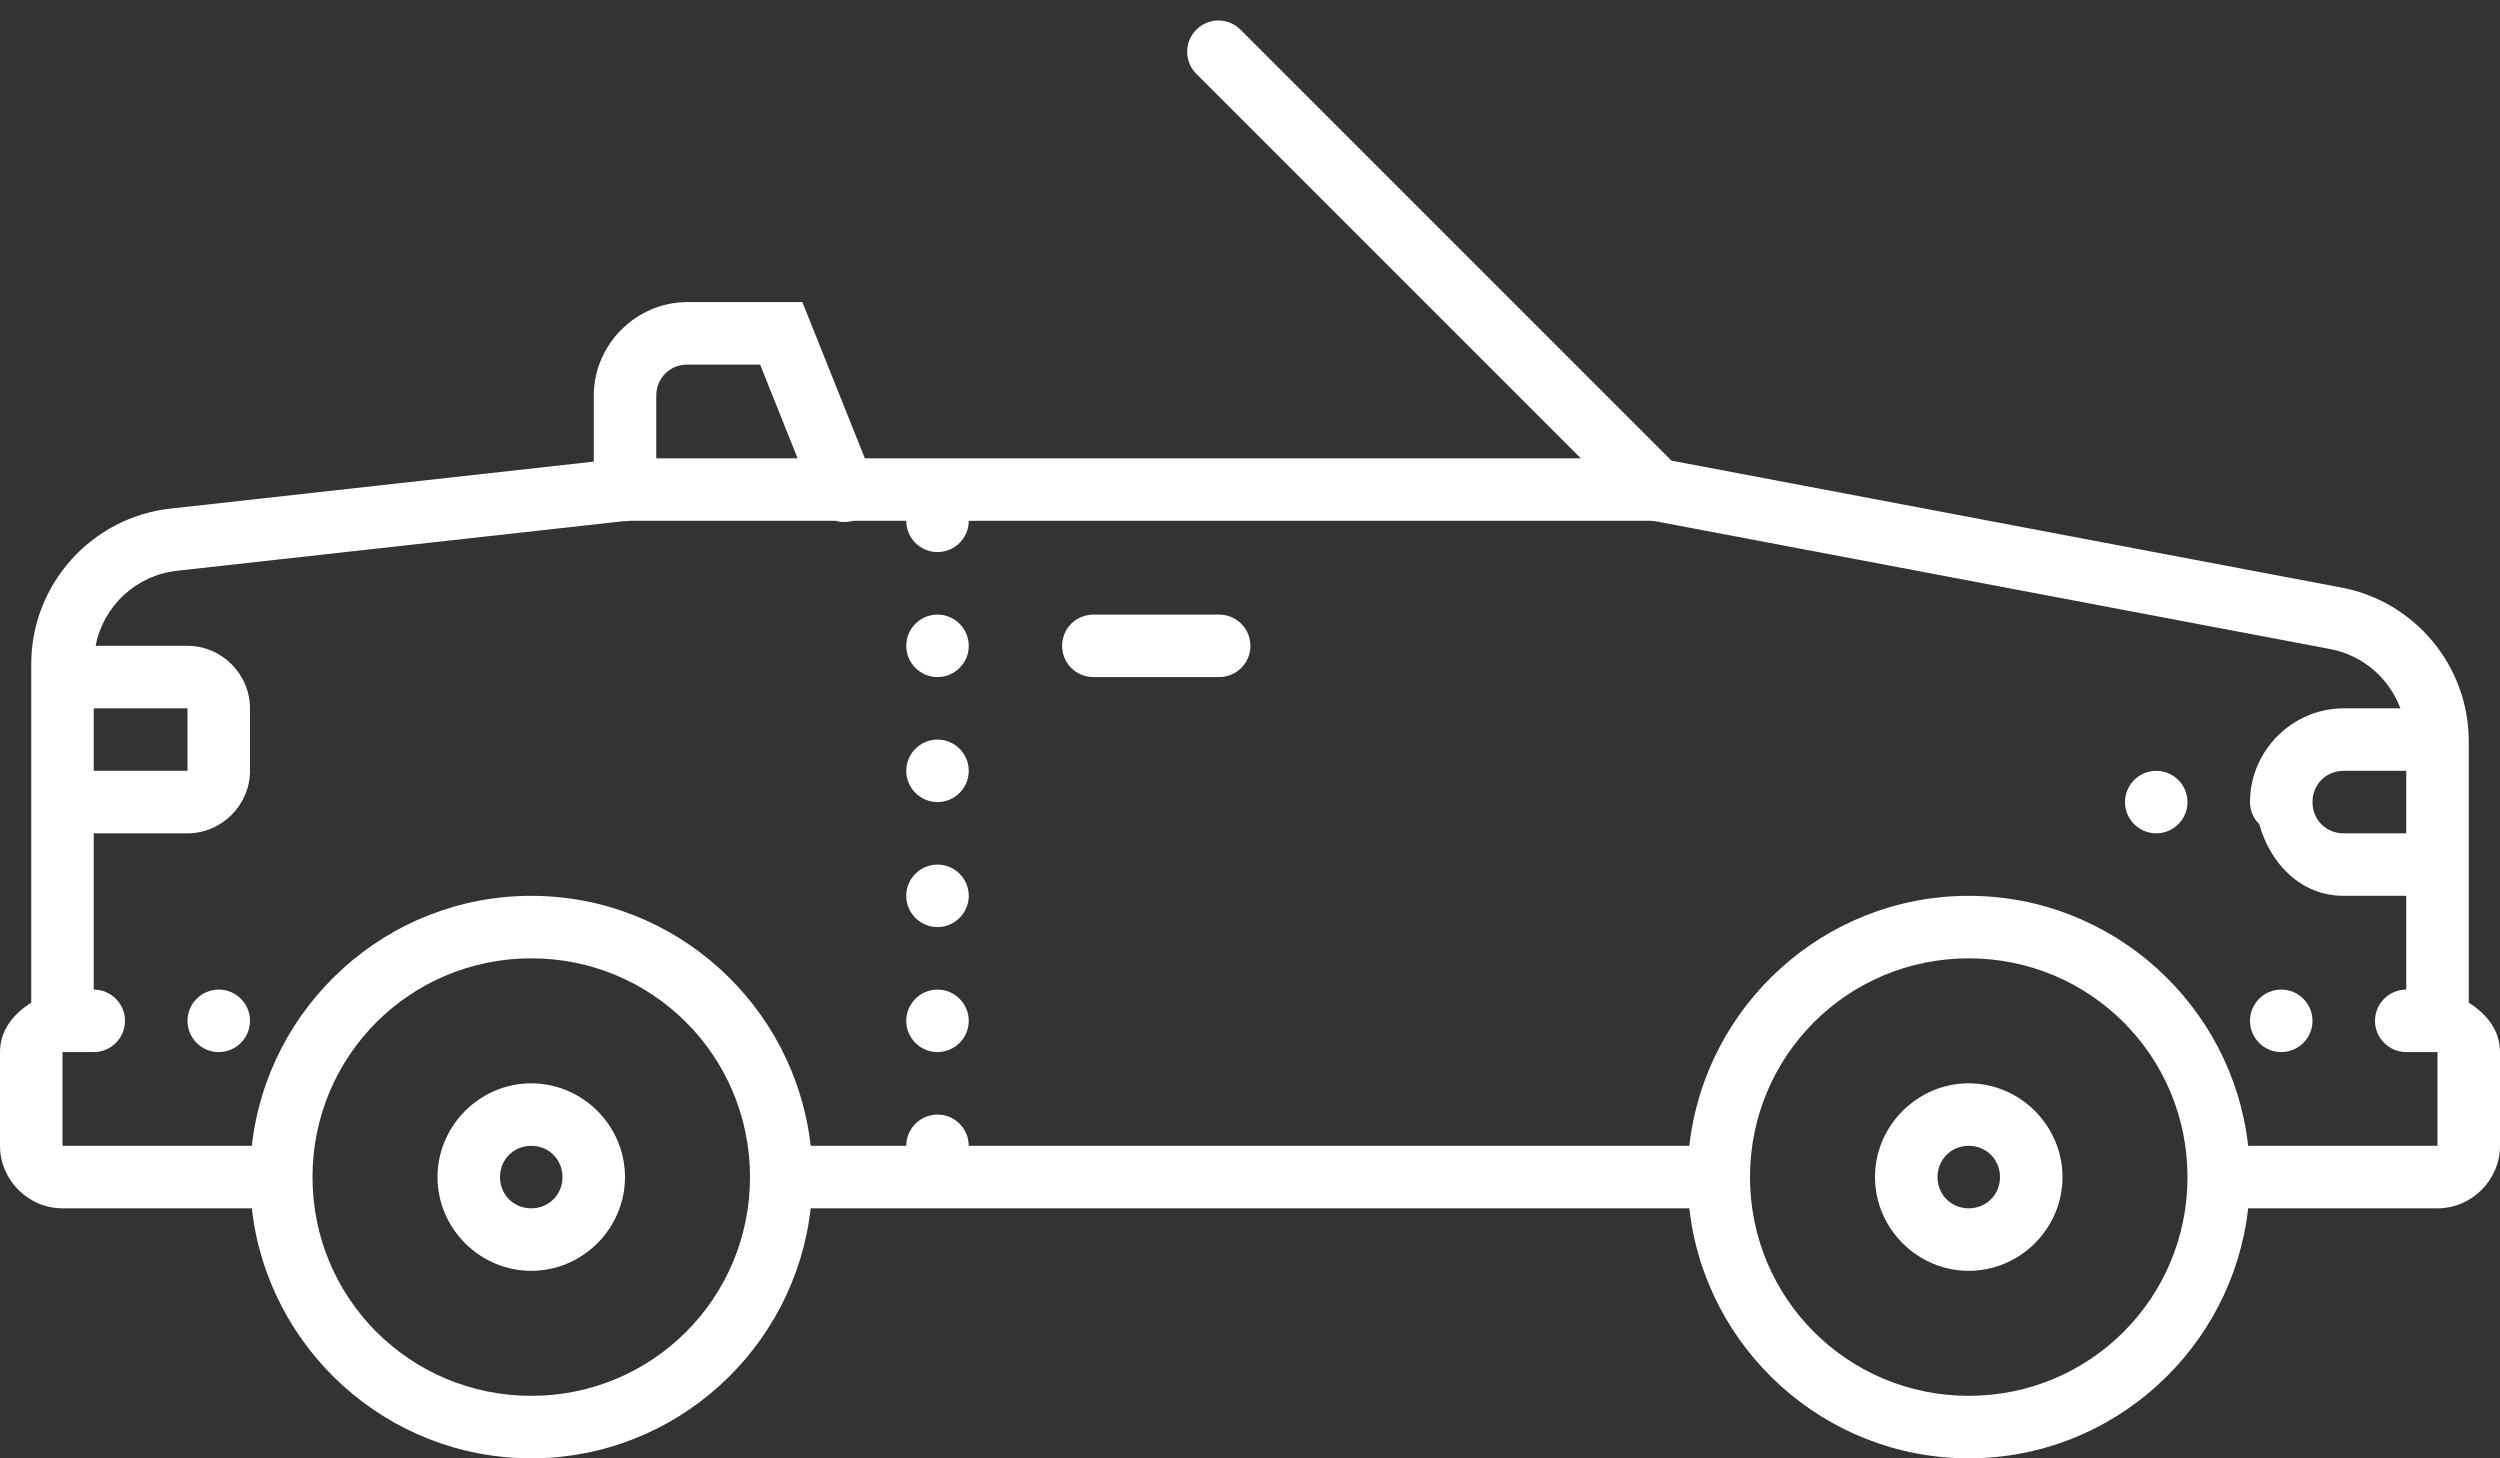 <svg width="120" height="70" viewBox="0 0 120 70" fill="none" xmlns="http://www.w3.org/2000/svg">
<rect x="0" y="0" width="120" height="70" fill="#333333" stroke="none"/>
<path d="M58.482 0.982C57.873 0.988 57.328 1.357 57.094 1.92C56.865 2.488 57 3.133 57.44 3.561L75.879 22H41.514L38.514 14.5H33C30.533 14.5 28.5 16.533 28.5 19V22.158L8.168 24.414C4.389 24.836 1.5 28.059 1.5 31.867V48.127C0.656 48.66 0 49.44 0 50.5V55C0 56.641 1.359 58 3 58H12.088C12.838 64.732 18.568 70 25.5 70C32.432 70 38.162 64.732 38.912 58H81.088C81.838 64.732 87.568 70 94.5 70C101.432 70 107.162 64.732 107.912 58H117C118.641 58 120 56.641 120 55V50.5C120 49.44 119.344 48.66 118.5 48.127V35.576C118.5 31.984 115.928 28.873 112.4 28.205L80.232 22.111L59.56 1.439C59.279 1.146 58.893 0.988 58.482 0.982ZM33 17.5H36.486L38.285 22H31.5V19C31.5 18.15 32.15 17.5 33 17.5ZM30.229 25C30.234 25 30.234 25 30.234 25H40.119C40.383 25.076 40.67 25.076 40.94 25H43.5C43.5 25.826 44.174 26.5 45 26.5C45.826 26.5 46.5 25.826 46.5 25H79.272C79.33 25.012 79.394 25.018 79.453 25.018L111.838 31.152C113.426 31.451 114.68 32.559 115.219 34H112.5C110.033 34 108 36.033 108 38.5C108 38.898 108.158 39.279 108.445 39.56C108.973 41.459 110.443 43 112.5 43H115.5V47.5C114.674 47.5 114 48.174 114 49C114 49.826 114.674 50.5 115.5 50.5H117V55H107.912C107.162 48.268 101.432 43 94.5 43C87.568 43 81.838 48.268 81.088 55H46.5C46.5 54.174 45.826 53.5 45 53.5C44.174 53.5 43.5 54.174 43.5 55H38.912C38.162 48.268 32.432 43 25.5 43C18.568 43 12.838 48.268 12.088 55H3V50.5H4.5C5.326 50.5 6 49.826 6 49C6 48.174 5.326 47.5 4.5 47.5V40H9C10.641 40 12 38.641 12 37V34C12 32.359 10.641 31 9 31H4.588C4.957 29.102 6.51 27.619 8.502 27.396L29.93 25.018C30.029 25.023 30.129 25.018 30.229 25ZM45 29.5C44.174 29.5 43.5 30.174 43.5 31C43.5 31.826 44.174 32.5 45 32.5C45.826 32.5 46.5 31.826 46.5 31C46.5 30.174 45.826 29.5 45 29.5ZM52.5 29.5C51.961 29.494 51.457 29.775 51.182 30.244C50.912 30.713 50.912 31.287 51.182 31.756C51.457 32.225 51.961 32.506 52.5 32.5H58.5C59.039 32.506 59.543 32.225 59.818 31.756C60.088 31.287 60.088 30.713 59.818 30.244C59.543 29.775 59.039 29.494 58.5 29.5H52.5ZM4.5 34H9V37H4.5V34ZM45 35.5C44.174 35.5 43.5 36.174 43.5 37C43.5 37.826 44.174 38.5 45 38.5C45.826 38.5 46.5 37.826 46.5 37C46.5 36.174 45.826 35.5 45 35.5ZM103.5 37C102.674 37 102 37.674 102 38.5C102 39.326 102.674 40 103.5 40C104.326 40 105 39.326 105 38.5C105 37.674 104.326 37 103.5 37ZM112.5 37H115.5V40H112.5C111.65 40 111 39.35 111 38.5C111 37.65 111.65 37 112.5 37ZM45 41.5C44.174 41.5 43.5 42.174 43.5 43C43.5 43.826 44.174 44.5 45 44.5C45.826 44.5 46.5 43.826 46.5 43C46.5 42.174 45.826 41.5 45 41.5ZM25.5 46C31.318 46 36 50.682 36 56.5C36 62.318 31.318 67 25.5 67C19.682 67 15 62.318 15 56.5C15 50.682 19.682 46 25.5 46ZM94.5 46C100.318 46 105 50.682 105 56.5C105 62.318 100.318 67 94.5 67C88.682 67 84 62.318 84 56.5C84 50.682 88.682 46 94.5 46ZM10.5 47.5C9.674 47.5 9 48.174 9 49C9 49.826 9.674 50.5 10.5 50.5C11.326 50.5 12 49.826 12 49C12 48.174 11.326 47.5 10.5 47.5ZM45 47.5C44.174 47.5 43.5 48.174 43.5 49C43.5 49.826 44.174 50.5 45 50.5C45.826 50.5 46.5 49.826 46.5 49C46.5 48.174 45.826 47.5 45 47.5ZM109.5 47.5C108.674 47.5 108 48.174 108 49C108 49.826 108.674 50.5 109.5 50.5C110.326 50.5 111 49.826 111 49C111 48.174 110.326 47.5 109.5 47.5ZM25.5 52C23.033 52 21 54.033 21 56.5C21 58.967 23.033 61 25.5 61C27.967 61 30 58.967 30 56.5C30 54.033 27.967 52 25.5 52ZM94.5 52C92.033 52 90 54.033 90 56.5C90 58.967 92.033 61 94.5 61C96.967 61 99 58.967 99 56.5C99 54.033 96.967 52 94.5 52ZM25.5 55C26.344 55 27 55.656 27 56.5C27 57.344 26.344 58 25.5 58C24.656 58 24 57.344 24 56.5C24 55.656 24.656 55 25.5 55ZM94.5 55C95.344 55 96 55.656 96 56.5C96 57.344 95.344 58 94.5 58C93.656 58 93 57.344 93 56.5C93 55.656 93.656 55 94.5 55Z" fill="white"/>
</svg>
